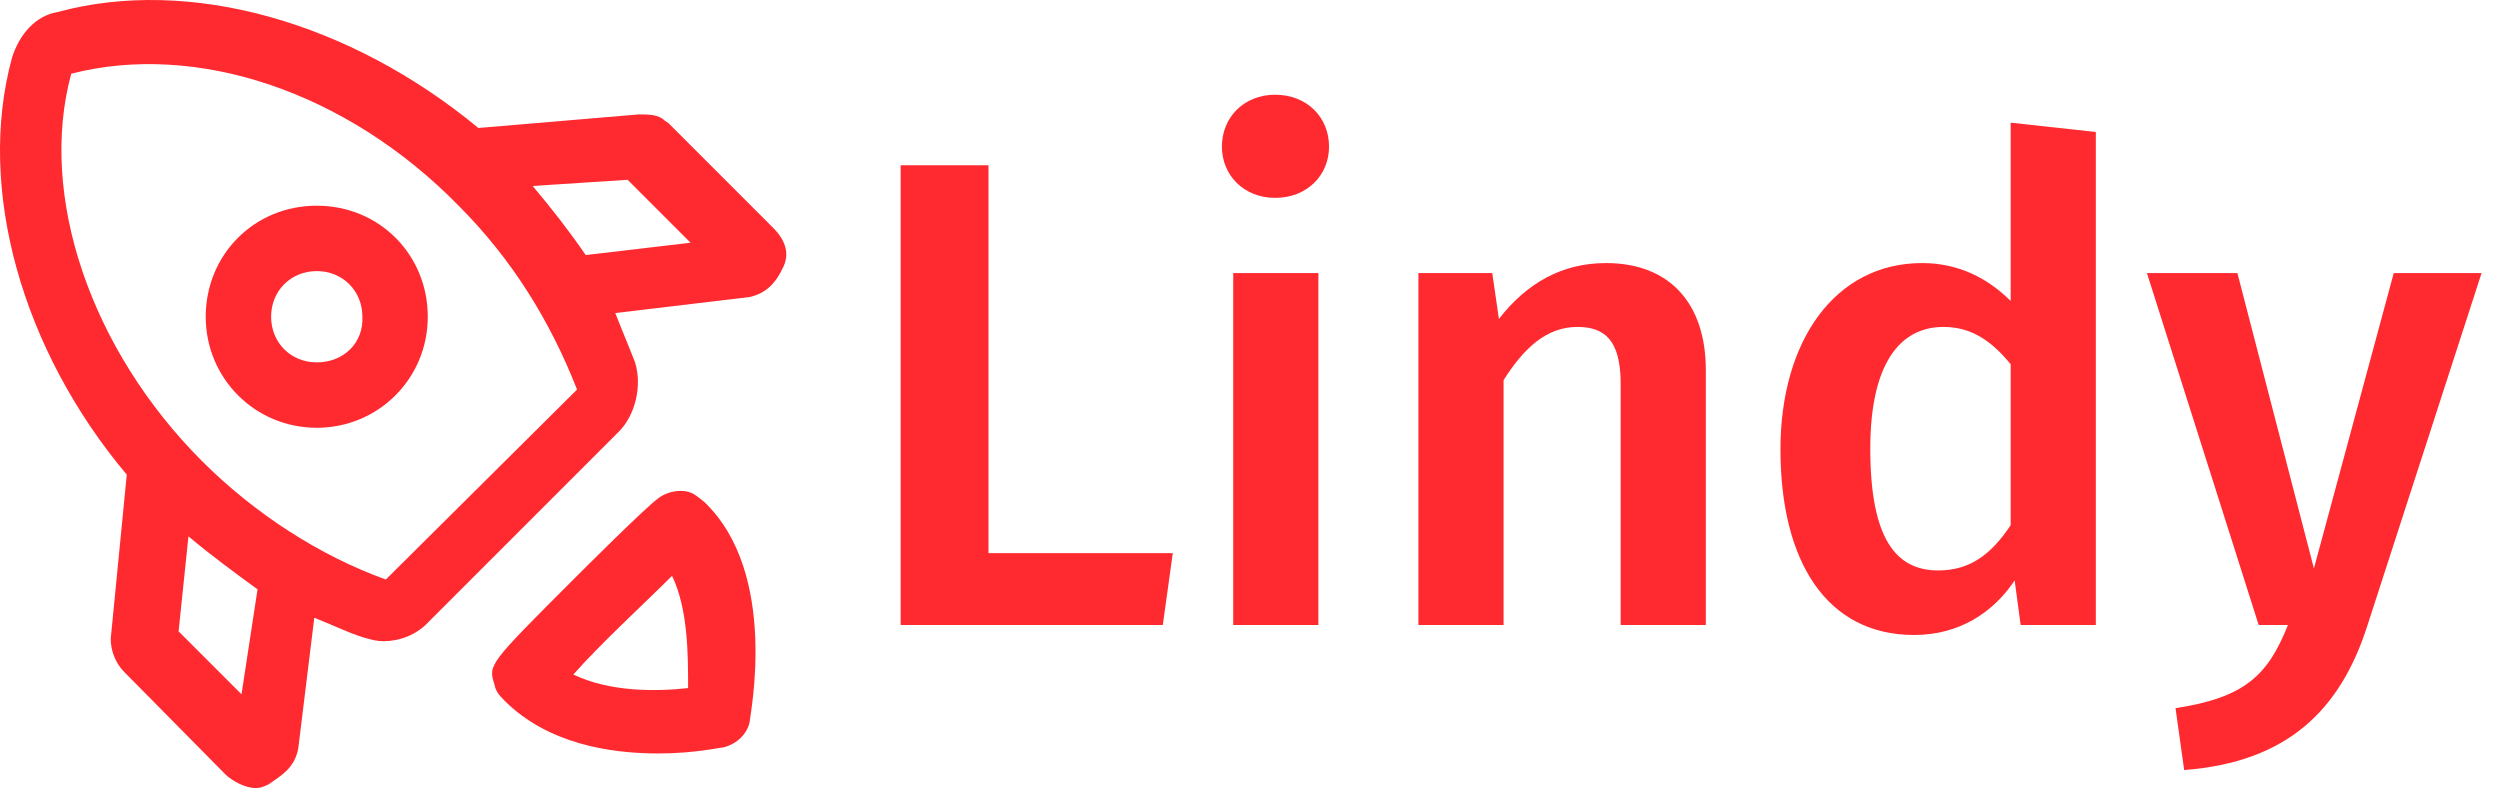 <svg width="124" height="40" viewBox="0 0 124 40" fill="none" xmlns="http://www.w3.org/2000/svg">
<path d="M38.352 11.305L33.151 6.103L32.967 5.981C32.661 5.675 32.172 5.675 31.682 5.675L23.727 6.348C17.363 1.086 9.409 -1.178 2.861 0.596C1.76 0.78 0.964 1.698 0.597 2.86C-1.178 9.347 1.087 17.363 6.288 23.543L5.492 31.681C5.492 32.293 5.737 32.905 6.165 33.333L11.183 38.412C11.489 38.718 12.162 39.085 12.652 39.085C12.835 39.085 12.958 39.085 13.325 38.902C13.937 38.473 14.61 38.106 14.793 37.127L15.589 30.641C16.384 30.947 17.241 31.375 18.036 31.62C18.465 31.742 18.709 31.804 19.015 31.804C19.811 31.804 20.668 31.498 21.279 30.825L30.703 21.401C31.498 20.606 31.866 19.137 31.498 17.974C31.192 17.179 30.825 16.322 30.519 15.527L37.189 14.731C37.985 14.548 38.474 14.058 38.841 13.263C39.147 12.651 39.025 11.978 38.352 11.305ZM11.979 34.435L8.858 31.314L9.347 26.602C10.51 27.581 11.611 28.377 12.774 29.234L11.979 34.435ZM19.138 28.744C15.895 27.581 12.652 25.501 10.02 22.87C4.513 17.363 1.882 9.714 3.534 3.656C9.714 2.065 17.18 4.513 22.748 10.203C25.379 12.835 27.276 15.894 28.622 19.321L19.138 28.744ZM29.051 12.651C28.255 11.488 27.399 10.387 26.419 9.224L31.131 8.918L34.252 12.039L29.051 12.651Z" fill="#ff2930"/>
<path d="M34.435 24.522C33.946 24.216 33.151 24.338 32.661 24.706C31.988 25.195 28.928 28.255 28.439 28.744C24.217 32.966 24.217 32.966 24.523 33.945C24.584 34.251 24.706 34.435 25.012 34.741C27.154 36.883 30.213 37.372 32.661 37.372C34.435 37.372 35.782 37.066 35.904 37.066C36.577 36.883 37.067 36.393 37.189 35.781C37.189 35.475 38.658 28.438 34.925 24.889C34.619 24.644 34.619 24.644 34.435 24.522ZM34.13 34.129C32.477 34.312 30.213 34.312 28.439 33.456C29.724 31.987 31.988 29.907 33.334 28.561C34.13 30.213 34.13 32.477 34.13 34.129Z" fill="#ff2930"/>
<path d="M15.711 10.203C12.59 10.203 10.204 12.651 10.204 15.71C10.204 18.77 12.652 21.218 15.711 21.218C18.771 21.218 21.218 18.77 21.218 15.71C21.218 12.651 18.832 10.203 15.711 10.203ZM15.711 17.974C14.426 17.974 13.447 16.995 13.447 15.71C13.447 14.425 14.426 13.446 15.711 13.446C16.996 13.446 17.975 14.425 17.975 15.71C18.036 16.995 17.057 17.974 15.711 17.974Z" fill="#ff2930"/>
<path d="M49.029 8.197H44.673V31H57.675L58.17 27.436H49.029V8.197Z" fill="#ff2930"/>
<path d="M63.247 4.699C61.696 4.699 60.607 5.821 60.607 7.273C60.607 8.692 61.696 9.814 63.247 9.814C64.831 9.814 65.92 8.692 65.92 7.273C65.92 5.821 64.831 4.699 63.247 4.699ZM65.392 13.543H61.168V31H65.392V13.543Z" fill="#ff2930"/>
<path d="M79.659 13.048C77.448 13.048 75.699 14.071 74.346 15.82L74.016 13.543H70.353V31H74.577V18.856C75.6 17.239 76.722 16.216 78.24 16.216C79.56 16.216 80.385 16.843 80.385 19.021V31H84.609V18.361C84.609 15.028 82.794 13.048 79.659 13.048Z" fill="#ff2930"/>
<path d="M99.729 6.085V14.929C98.64 13.84 97.188 13.048 95.34 13.048C91.017 13.048 88.311 16.909 88.311 22.288C88.311 27.832 90.588 31.495 94.944 31.495C97.188 31.495 98.871 30.373 99.927 28.789L100.224 31H103.953V6.547L99.729 6.085ZM96.132 28.294C94.053 28.294 92.766 26.743 92.766 22.255C92.766 18.064 94.218 16.216 96.396 16.216C97.815 16.216 98.805 16.942 99.729 18.064V26.05C98.739 27.535 97.683 28.294 96.132 28.294Z" fill="#ff2930"/>
<path d="M123.086 13.543H118.73L114.77 28.195L110.975 13.543H106.487L112.031 31H113.483C112.493 33.475 111.371 34.597 107.906 35.125L108.335 38.194C113.516 37.798 116.09 35.158 117.41 31.066L123.086 13.543Z" fill="#ff2930"/>
</svg>
